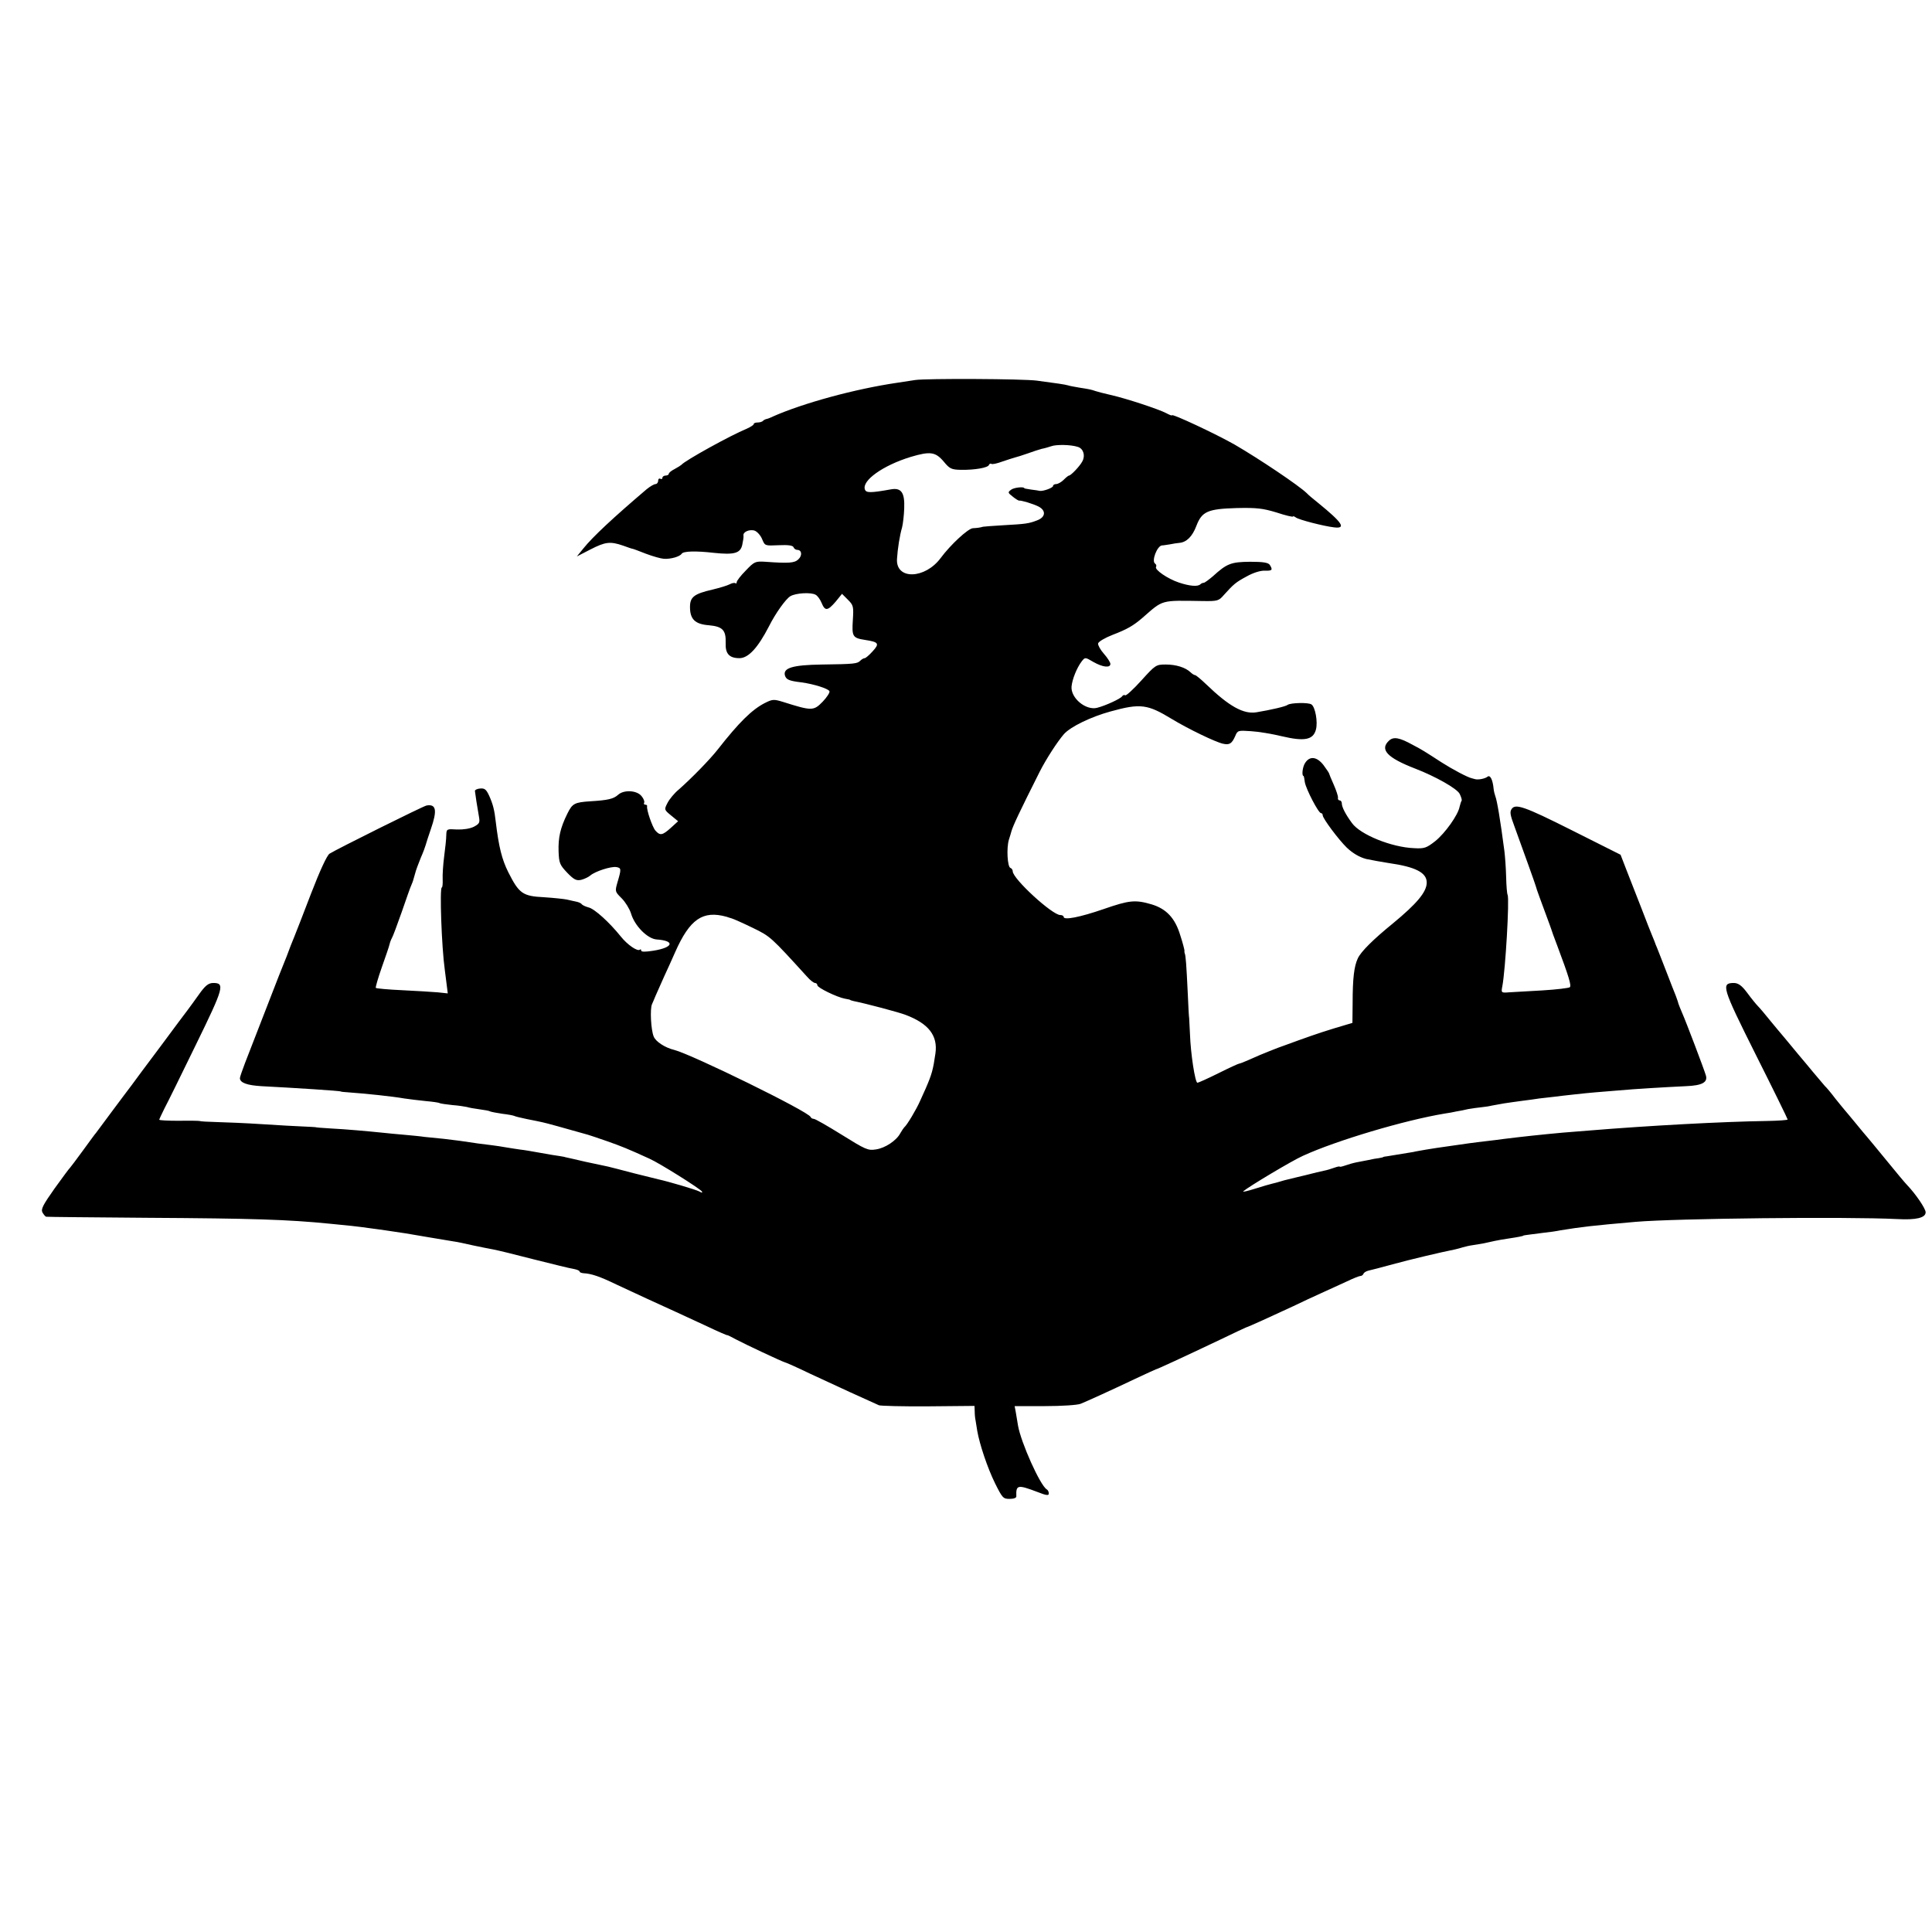 <?xml version="1.0" standalone="no"?>
<!DOCTYPE svg PUBLIC "-//W3C//DTD SVG 20010904//EN"
 "http://www.w3.org/TR/2001/REC-SVG-20010904/DTD/svg10.dtd">
<svg version="1.0" xmlns="http://www.w3.org/2000/svg"
 width="910pt" height="910pt" viewBox="0 0 910 910"
 preserveAspectRatio="xMidYMid meet">
<g transform="translate(0,910) scale(0.1,-0.1)"
fill="#000000" stroke="none">
<path d="M4310 7310 c-25 -4 -63 -10 -85 -13 -197 -29 -440 -95 -585 -159 -14
-7 -28 -12 -32 -12 -3 -1 -10 -4 -14 -8 -4 -5 -16 -8 -26 -8 -10 0 -18 -3 -18
-8 0 -4 -15 -13 -32 -21 -78 -32 -291 -150 -308 -170 -3 -3 -17 -12 -32 -20
-16 -8 -28 -18 -28 -23 0 -4 -7 -8 -15 -8 -8 0 -15 -5 -15 -11 0 -5 -4 -7 -10
-4 -5 3 -10 -1 -10 -9 0 -9 -6 -16 -12 -16 -7 0 -26 -11 -43 -25 -154 -131
-254 -224 -297 -278 l-31 -38 64 33 c70 36 93 39 154 18 22 -8 42 -15 45 -15
3 0 31 -11 62 -23 32 -12 70 -23 85 -24 32 -2 75 10 84 24 8 12 65 14 152 4
95 -10 124 -2 133 37 4 18 7 37 6 44 -4 18 30 32 54 23 11 -5 27 -22 34 -40
13 -31 13 -31 78 -28 45 2 67 -1 70 -10 2 -6 10 -12 17 -12 22 0 25 -27 5 -45
-18 -17 -45 -19 -155 -11 -47 3 -52 1 -92 -41 -24 -24 -43 -49 -43 -55 0 -6
-3 -8 -6 -5 -4 3 -16 1 -27 -5 -11 -6 -48 -17 -81 -25 -87 -20 -106 -35 -106
-82 0 -58 24 -81 89 -86 65 -6 81 -23 79 -84 -2 -50 17 -71 65 -71 42 0 87 49
139 150 31 62 80 130 101 142 26 15 96 19 118 7 9 -4 22 -22 29 -39 16 -39 28
-38 66 6 l30 37 28 -28 c26 -26 27 -32 23 -96 -5 -77 -1 -84 57 -93 65 -10 70
-17 36 -54 -16 -18 -33 -32 -37 -32 -5 0 -14 -5 -21 -12 -14 -14 -26 -16 -182
-18 -136 -2 -182 -16 -173 -51 6 -20 19 -26 78 -33 59 -8 128 -30 132 -42 2
-6 -12 -28 -32 -49 -43 -44 -51 -44 -187 -1 -43 13 -49 13 -85 -5 -61 -31
-122 -91 -223 -220 -37 -47 -121 -133 -182 -187 -21 -17 -45 -46 -54 -64 -16
-31 -16 -32 17 -59 l33 -27 -34 -31 c-40 -36 -51 -38 -73 -13 -14 16 -43 99
-39 115 1 4 -3 7 -9 7 -5 0 -8 4 -5 9 3 5 -2 19 -12 31 -22 28 -83 31 -110 7
-22 -20 -48 -26 -130 -31 -76 -5 -86 -10 -110 -59 -33 -67 -43 -112 -41 -177
2 -56 6 -64 41 -101 32 -33 43 -38 66 -33 15 4 34 13 42 20 23 20 98 44 123
40 24 -4 24 -9 5 -73 -12 -42 -11 -43 20 -74 17 -17 37 -49 44 -71 17 -59 78
-120 121 -123 88 -6 79 -38 -16 -53 -38 -6 -57 -6 -57 1 0 6 -3 7 -6 4 -11
-10 -59 23 -90 62 -53 66 -124 131 -152 137 -15 4 -29 11 -32 15 -3 5 -15 10
-25 12 -11 2 -31 7 -45 10 -14 3 -63 8 -108 11 -100 5 -117 17 -168 118 -30
60 -45 120 -59 238 -6 54 -13 82 -31 122 -14 30 -21 36 -43 34 -14 -1 -25 -7
-24 -12 1 -5 4 -28 7 -49 4 -22 9 -54 12 -72 5 -28 2 -33 -24 -47 -18 -9 -49
-14 -79 -13 -49 3 -50 3 -51 -27 0 -17 -5 -62 -10 -100 -5 -38 -8 -86 -7 -107
1 -22 -1 -39 -4 -39 -11 0 -1 -282 14 -388 3 -26 8 -61 10 -79 l4 -32 -47 5
c-26 2 -101 7 -167 10 -66 3 -122 8 -125 11 -2 2 10 45 28 96 18 51 35 100 37
110 2 9 7 22 11 29 4 6 25 62 46 122 21 61 41 118 45 126 8 19 8 19 18 55 4
17 17 50 27 75 11 25 21 52 23 60 2 8 13 42 24 74 31 89 26 120 -20 112 -14
-2 -420 -204 -457 -227 -12 -8 -45 -79 -87 -188 -37 -97 -73 -189 -80 -206 -7
-16 -23 -57 -35 -90 -13 -33 -29 -73 -36 -90 -10 -26 -58 -149 -160 -412 -13
-34 -24 -66 -24 -71 0 -22 34 -34 102 -38 155 -8 373 -22 373 -25 0 -1 16 -3
35 -4 84 -6 208 -19 265 -29 22 -3 67 -9 99 -12 33 -3 63 -7 67 -10 4 -2 31
-6 60 -9 28 -2 59 -7 68 -9 9 -3 36 -8 60 -11 23 -3 46 -7 50 -10 4 -2 30 -7
57 -11 27 -3 52 -8 56 -10 3 -2 30 -9 60 -15 29 -6 62 -12 73 -15 16 -3 102
-27 215 -59 8 -2 48 -16 89 -30 68 -24 96 -35 201 -83 47 -21 238 -141 246
-154 4 -7 0 -7 -12 0 -17 9 -146 47 -192 57 -9 2 -62 15 -117 29 -55 15 -109
28 -120 31 -11 2 -59 13 -108 23 -48 11 -90 21 -92 21 -3 1 -6 1 -7 2 -2 0
-12 2 -23 4 -11 1 -51 8 -90 15 -38 7 -80 14 -92 15 -13 2 -42 6 -65 10 -22 4
-55 9 -72 11 -17 2 -46 6 -64 8 -72 11 -109 16 -162 22 -30 3 -71 7 -90 9 -19
3 -62 7 -95 10 -33 3 -80 7 -105 10 -69 7 -167 16 -245 20 -38 2 -70 5 -70 6
0 0 -25 2 -55 3 -30 1 -118 6 -195 11 -77 5 -174 9 -215 10 -41 1 -77 3 -80 5
-3 1 -47 2 -98 1 -50 0 -92 2 -92 5 0 2 11 26 24 52 14 26 81 162 149 302 132
270 138 291 79 290 -21 -1 -36 -13 -65 -54 -21 -30 -45 -62 -53 -73 -8 -10
-66 -88 -129 -173 -64 -85 -124 -166 -134 -180 -11 -14 -51 -68 -90 -120 -39
-52 -74 -99 -78 -105 -5 -5 -33 -44 -63 -85 -30 -41 -57 -77 -60 -80 -4 -3
-36 -47 -73 -98 -55 -78 -65 -97 -57 -113 6 -10 14 -20 18 -20 4 -1 218 -3
477 -5 498 -3 659 -8 860 -28 28 -3 73 -7 100 -10 28 -3 67 -8 87 -11 21 -3
54 -7 73 -10 78 -11 114 -17 200 -32 50 -8 104 -17 120 -20 17 -2 58 -11 93
-19 34 -7 77 -16 95 -19 17 -3 104 -24 192 -47 88 -22 172 -43 188 -45 15 -3
27 -8 27 -12 0 -4 8 -7 18 -8 39 -2 78 -16 155 -53 85 -40 196 -91 282 -130
28 -13 93 -43 145 -67 52 -25 95 -43 95 -42 0 2 18 -7 40 -19 47 -25 216 -104
230 -108 6 -1 60 -25 120 -54 100 -47 288 -133 325 -149 8 -3 113 -6 233 -5
l217 2 1 -27 c0 -14 2 -33 4 -41 1 -8 5 -31 8 -50 11 -63 48 -174 84 -247 34
-68 38 -73 68 -73 20 0 33 5 32 12 -2 55 6 56 101 20 40 -16 52 -17 52 -7 0 8
-4 17 -10 20 -31 19 -121 220 -135 300 -4 22 -9 52 -11 66 l-5 26 143 0 c79 0
154 5 168 11 32 13 140 62 258 118 51 24 95 44 96 44 5 0 126 56 301 139 66
32 122 58 125 59 7 1 128 56 220 99 41 20 102 48 135 63 33 15 85 39 116 53
31 15 61 27 67 27 6 0 12 5 14 10 2 6 12 12 23 15 11 2 63 16 115 30 80 22
223 56 293 70 10 2 27 7 37 10 10 3 31 8 46 10 16 2 40 7 54 9 14 3 36 8 50
11 14 3 42 8 63 11 47 7 72 12 72 14 0 1 14 3 30 5 17 2 48 6 70 9 22 2 56 7
75 11 99 16 148 22 355 40 189 16 988 25 1231 13 90 -5 134 6 134 32 0 17 -46
85 -87 128 -10 10 -54 63 -98 117 -44 54 -85 103 -90 109 -6 6 -30 36 -55 66
-25 30 -47 57 -50 60 -3 3 -23 28 -45 55 -21 28 -44 55 -50 60 -5 6 -30 35
-55 65 -25 30 -47 57 -50 60 -3 3 -25 30 -50 60 -25 30 -47 57 -50 60 -3 3
-25 30 -50 60 -24 30 -51 62 -60 71 -8 8 -31 36 -50 62 -26 35 -42 46 -62 47
-63 0 -58 -18 102 -338 83 -165 150 -302 150 -305 0 -3 -44 -6 -97 -7 -208 -3
-559 -22 -838 -45 -33 -3 -89 -7 -125 -10 -99 -9 -192 -19 -280 -30 -19 -3
-55 -7 -80 -10 -25 -3 -61 -7 -80 -10 -19 -3 -51 -7 -70 -10 -79 -11 -97 -14
-134 -20 -21 -4 -48 -8 -59 -11 -24 -4 -92 -15 -122 -20 -11 -1 -20 -3 -20 -4
0 -1 -9 -3 -20 -5 -11 -1 -33 -5 -50 -9 -16 -3 -42 -8 -57 -11 -15 -3 -39 -10
-53 -15 -14 -5 -25 -7 -25 -5 0 2 -11 0 -25 -5 -14 -5 -36 -12 -48 -14 -12 -2
-51 -12 -87 -21 -36 -8 -73 -18 -83 -20 -10 -2 -27 -7 -37 -10 -10 -3 -27 -8
-37 -10 -10 -2 -47 -13 -82 -24 -35 -11 -60 -17 -55 -12 24 21 231 145 281
167 157 72 480 168 668 199 17 2 41 7 55 10 14 2 39 7 55 11 17 3 46 7 65 9
19 2 37 5 40 6 3 1 10 2 15 3 6 1 28 5 50 9 22 3 60 9 85 12 25 3 61 8 80 11
19 2 51 6 70 8 19 3 62 7 95 11 33 4 78 8 100 10 22 2 72 6 110 9 77 7 213 15
317 20 75 3 102 18 93 50 -8 28 -93 252 -112 295 -8 18 -16 39 -18 45 -1 6 -7
22 -12 36 -6 14 -26 66 -45 115 -19 50 -39 99 -43 110 -5 11 -9 22 -10 25 -1
3 -6 16 -12 30 -6 14 -29 72 -51 130 -23 58 -54 139 -70 179 l-29 75 -231 116
c-223 112 -266 127 -283 98 -8 -13 -6 -27 15 -83 41 -113 98 -271 100 -280 1
-8 28 -80 63 -175 3 -8 7 -19 9 -25 1 -5 14 -41 29 -80 55 -147 67 -187 59
-195 -5 -4 -63 -11 -129 -15 -66 -4 -137 -8 -157 -9 -37 -3 -38 -2 -32 28 15
79 34 411 25 431 -3 5 -6 43 -7 85 -1 41 -5 95 -8 120 -20 153 -35 240 -43
260 -3 8 -7 24 -8 35 -4 42 -16 66 -28 57 -12 -10 -45 -16 -59 -12 -5 1 -11 3
-15 4 -20 4 -93 43 -143 75 -82 53 -91 59 -135 82 -63 35 -91 40 -112 21 -46
-42 -10 -81 122 -132 96 -37 197 -94 210 -119 8 -16 12 -31 9 -33 -2 -3 -6
-15 -9 -27 -7 -40 -69 -126 -115 -163 -41 -32 -51 -36 -100 -33 -106 4 -253
64 -292 118 -31 42 -48 76 -48 93 0 8 -5 14 -10 14 -6 0 -10 6 -8 13 1 6 -8
34 -20 61 -12 27 -22 51 -22 53 0 2 -12 20 -26 39 -31 40 -65 45 -87 10 -12
-18 -17 -61 -7 -61 1 0 4 -13 6 -30 6 -33 64 -145 76 -145 5 0 8 -5 8 -10 0
-15 75 -115 113 -152 28 -27 61 -46 92 -54 17 -4 79 -15 105 -19 127 -18 180
-45 180 -92 0 -44 -46 -99 -160 -193 -91 -74 -151 -133 -165 -165 -17 -37 -24
-92 -24 -211 l-1 -92 -87 -26 c-75 -23 -126 -41 -238 -82 -11 -4 -22 -8 -25
-9 -11 -4 -66 -26 -85 -34 -11 -5 -36 -16 -57 -25 -20 -9 -39 -16 -42 -16 -3
0 -47 -20 -97 -45 -50 -25 -95 -45 -99 -45 -11 0 -32 138 -35 227 -2 43 -4 78
-4 78 -1 0 -4 56 -7 125 -6 124 -9 170 -14 180 -1 3 -2 8 -1 12 0 4 -8 37 -20
73 -24 80 -65 124 -134 145 -78 23 -106 20 -227 -22 -113 -39 -188 -53 -188
-37 0 5 -7 9 -16 9 -38 0 -224 171 -224 206 0 7 -5 14 -11 16 -14 5 -19 94 -7
133 5 16 11 35 12 40 8 27 37 89 133 280 31 61 83 141 114 177 31 35 128 82
220 107 141 39 174 34 289 -36 76 -46 204 -108 240 -116 31 -7 42 0 58 36 11
27 14 27 74 23 35 -2 101 -13 146 -24 106 -25 147 -17 160 31 10 36 -3 107
-21 119 -14 10 -98 8 -112 -2 -10 -8 -81 -24 -147 -35 -61 -10 -129 28 -237
132 -25 24 -48 43 -52 43 -4 0 -14 6 -21 13 -24 23 -68 37 -117 37 -46 0 -49
-2 -115 -75 -37 -41 -72 -73 -76 -70 -5 3 -11 1 -15 -5 -7 -11 -78 -44 -118
-54 -53 -13 -124 46 -120 100 3 34 25 89 48 119 16 20 16 20 55 -3 44 -25 80
-29 80 -9 0 7 -14 29 -30 47 -17 19 -29 41 -28 49 2 9 33 27 69 41 68 26 97
43 139 79 101 88 83 83 287 80 67 -1 74 1 97 28 47 52 56 60 108 88 30 17 65
28 85 27 35 -1 39 3 24 27 -7 11 -31 15 -93 15 -90 -1 -109 -8 -176 -69 -19
-16 -38 -30 -42 -30 -5 0 -12 -3 -16 -7 -12 -12 -50 -9 -101 8 -54 18 -116 61
-108 74 3 5 1 11 -4 15 -19 11 9 84 32 86 7 0 23 3 37 5 14 3 34 6 45 7 34 3
61 30 80 80 26 68 53 80 190 84 93 2 122 -1 188 -21 42 -14 77 -22 77 -19 0 3
6 1 13 -4 13 -11 135 -42 181 -47 58 -7 39 22 -74 114 -24 19 -49 40 -55 47
-37 36 -223 161 -340 229 -88 50 -295 147 -295 138 0 -3 -12 2 -27 10 -34 18
-187 69 -263 86 -30 7 -62 15 -70 18 -20 7 -29 9 -75 16 -22 4 -47 8 -55 11
-14 4 -47 9 -145 22 -64 9 -525 11 -575 3z m767 -315 c26 -8 36 -41 21 -68
-11 -22 -54 -67 -63 -67 -3 0 -14 -9 -25 -20 -11 -11 -27 -20 -35 -20 -8 0
-15 -4 -15 -9 0 -9 -48 -26 -63 -23 -4 1 -22 4 -40 6 -18 3 -32 5 -32 6 0 9
-50 4 -63 -7 -16 -12 -15 -14 8 -32 13 -11 27 -19 30 -19 10 2 66 -15 92 -28
36 -19 33 -50 -7 -65 -39 -15 -52 -17 -160 -23 -49 -3 -92 -6 -95 -7 -13 -4
-27 -6 -48 -7 -23 -2 -105 -78 -151 -140 -74 -100 -212 -104 -206 -5 3 49 13
112 24 149 4 16 9 57 10 90 3 74 -14 98 -63 89 -95 -17 -116 -17 -122 -1 -16
42 85 114 216 154 91 27 116 24 155 -22 28 -34 36 -38 81 -39 66 -1 128 10
132 23 2 5 7 8 12 5 4 -3 27 2 51 11 24 8 51 17 59 19 8 2 35 10 60 19 25 9
55 19 67 22 12 2 32 8 44 12 24 9 93 8 126 -3z m-1655 -2213 c4 -2 16 -5 25
-8 10 -3 55 -23 100 -45 82 -40 83 -41 255 -230 14 -16 31 -29 37 -29 6 0 11
-5 11 -11 0 -11 92 -56 130 -63 14 -2 25 -5 25 -6 0 -1 7 -3 15 -5 60 -12 214
-53 245 -65 109 -41 153 -98 141 -182 -11 -77 -17 -98 -45 -163 -5 -11 -17
-38 -27 -60 -17 -39 -62 -115 -75 -125 -3 -3 -11 -15 -18 -27 -18 -35 -72 -71
-116 -77 -37 -6 -49 0 -160 69 -66 41 -125 75 -132 75 -6 0 -13 4 -15 9 -9 25
-560 295 -643 316 -42 10 -87 39 -96 63 -13 31 -18 130 -8 152 4 8 11 26 17
40 6 14 24 54 40 90 17 36 40 88 52 115 69 156 130 198 242 167z"/>
</g>
</svg>

